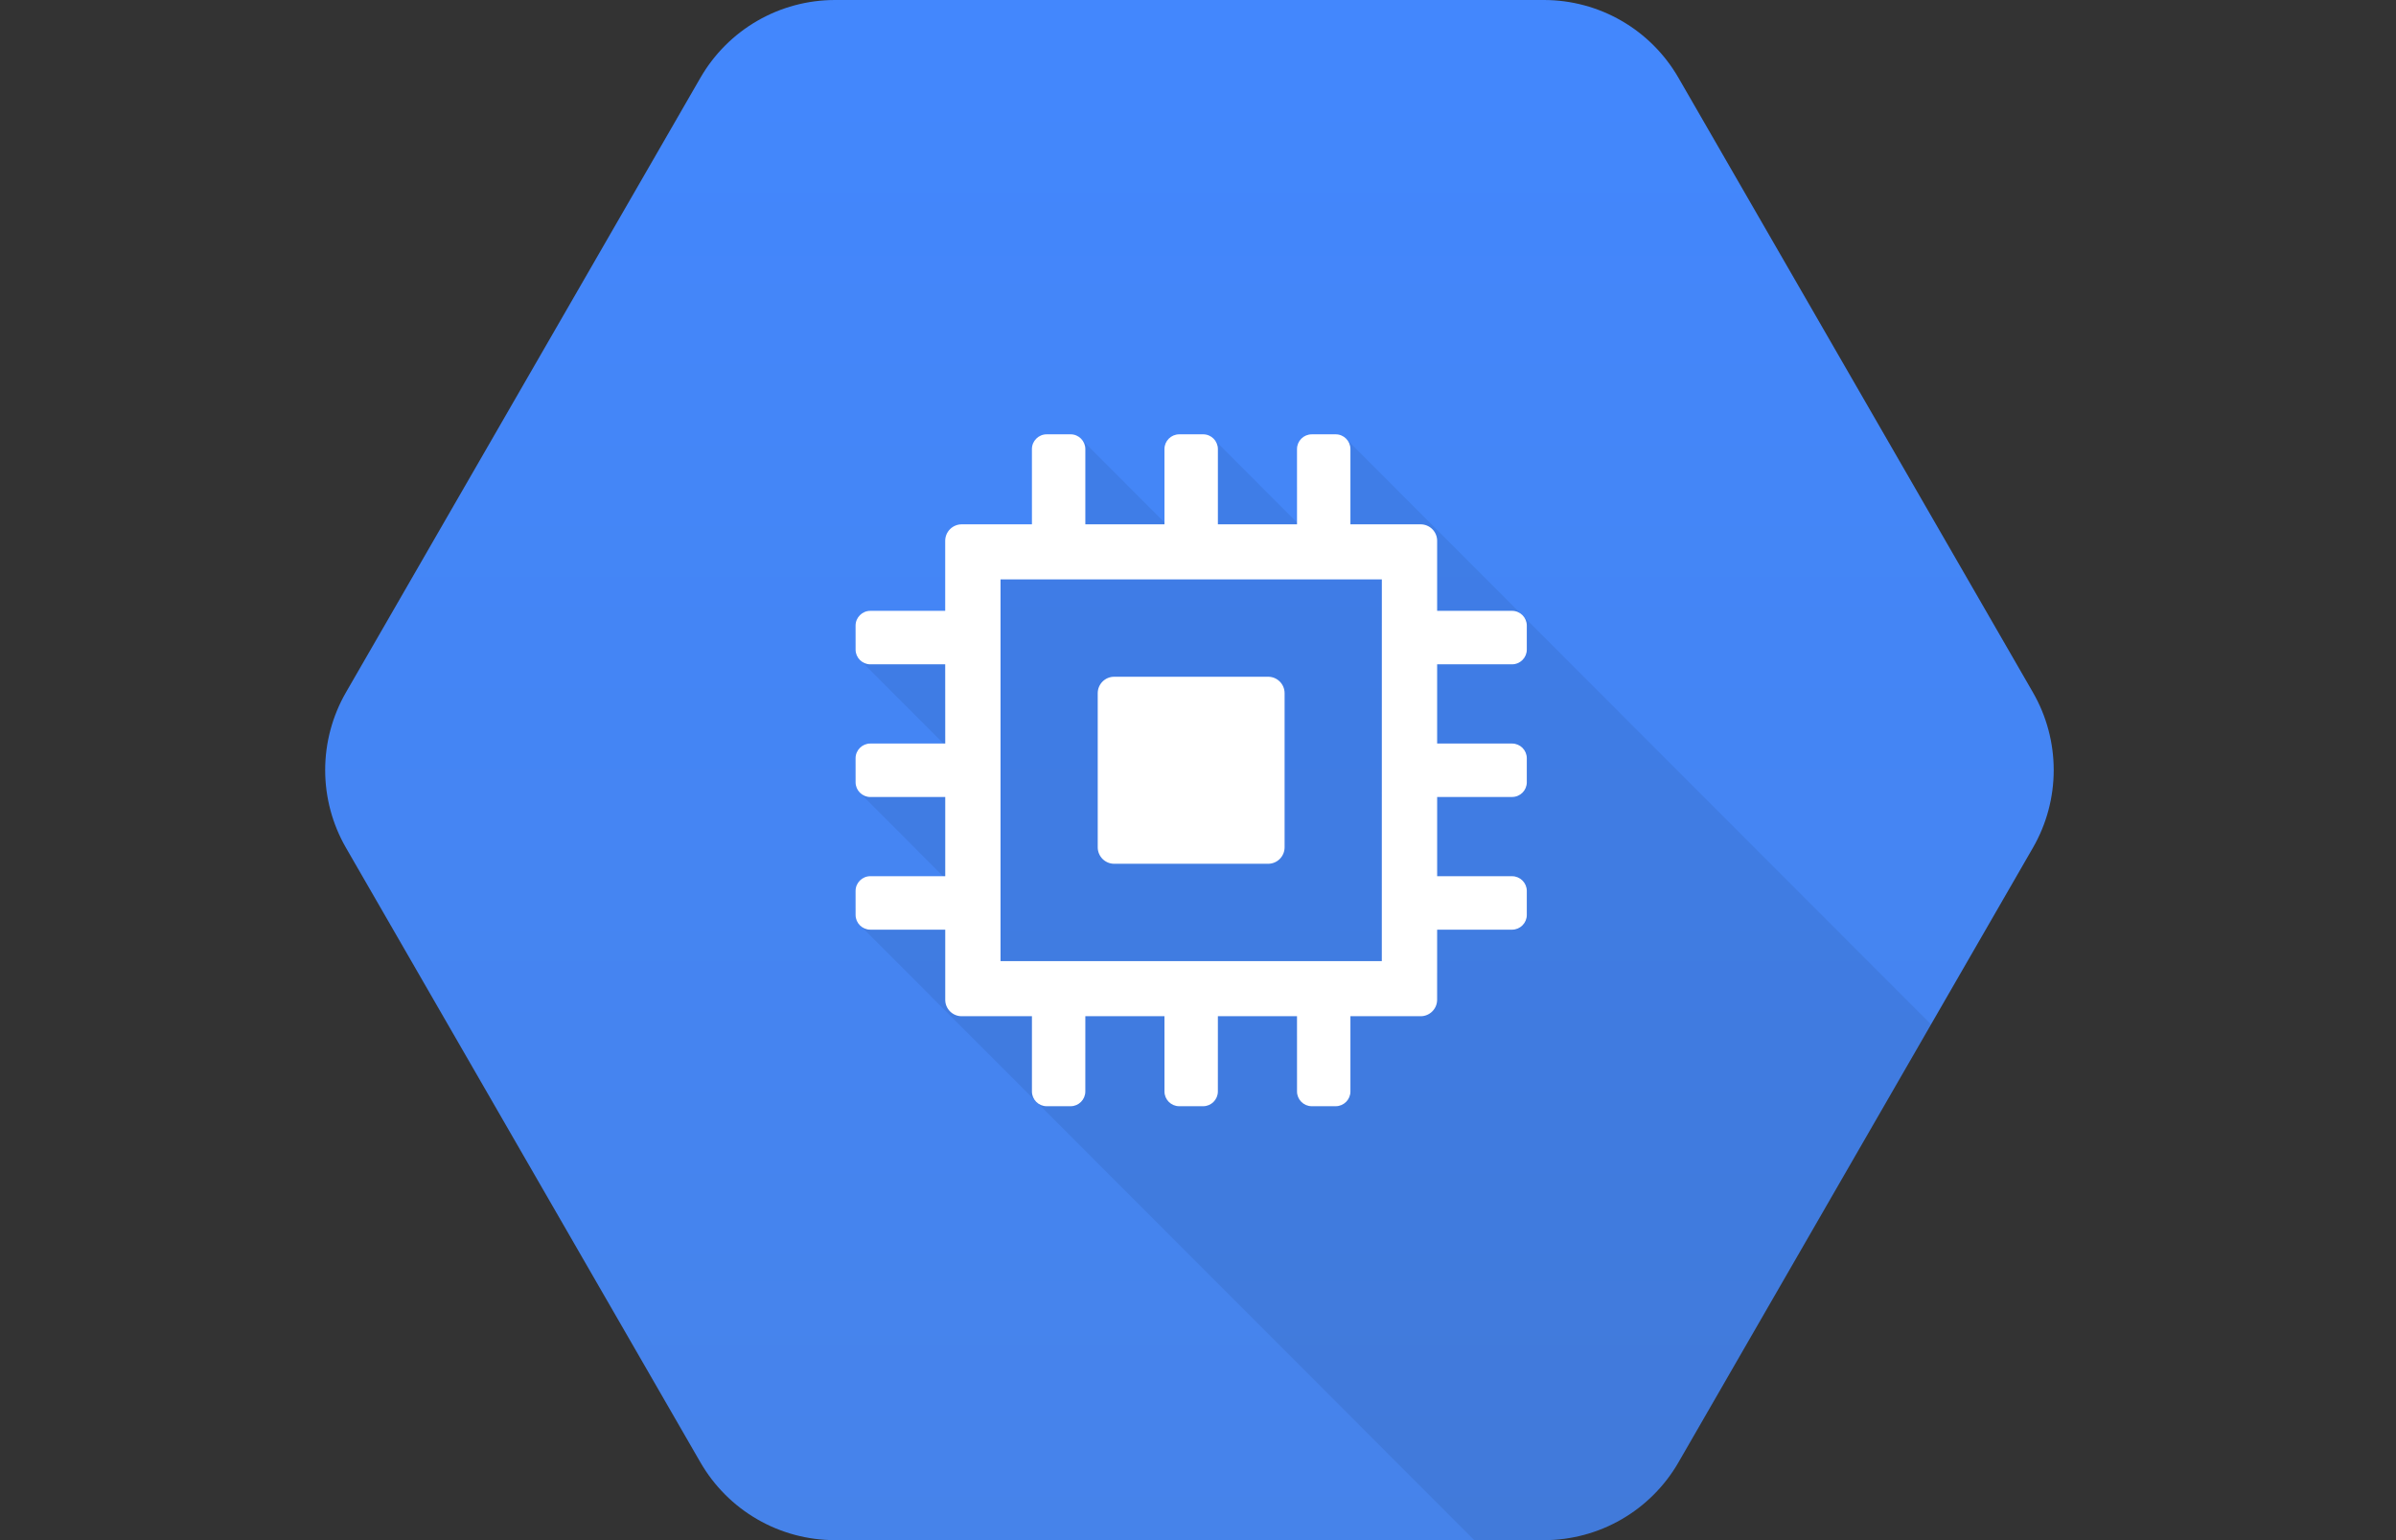 <svg width="140" height="90" viewBox="0 0 140 90" fill="none" xmlns="http://www.w3.org/2000/svg">
<rect x="0" y="0" width="140" height="90" fill="#333333" stroke="none"/>
<path d="M40.928 85.459L20.216 49.542C19.419 48.161 19 46.594 19 45C19 43.406 19.419 41.839 20.216 40.458L40.928 4.542C41.725 3.161 42.87 2.014 44.25 1.217C45.63 0.42 47.194 -9.81404e-05 48.788 1.72134e-08H90.213C91.806 4.0526e-05 93.371 0.42 94.75 1.217C96.129 2.014 97.275 3.161 98.071 4.542L118.784 40.458C119.581 41.839 120 43.406 120 45C120 46.595 119.581 48.162 118.784 49.542L98.071 85.458C97.275 86.839 96.129 87.986 94.75 88.783C93.371 89.58 91.806 90 90.213 90H48.788C47.194 90 45.63 89.581 44.25 88.783C42.87 87.986 41.725 86.839 40.928 85.458V85.459Z" fill="url(#paint0_linear)"/>
<path opacity="0.07" fill-rule="evenodd" clip-rule="evenodd" d="M112.832 59.862L98.071 85.458C97.274 86.839 96.129 87.986 94.749 88.783C93.37 89.58 91.805 90 90.213 90H86.141L50.184 54.003L55.592 51.69L50.218 46.31L55.592 43.914L50.16 38.476L56.222 37.027L57.195 32.854L61.88 32.049L63.175 25.66L68.439 30.929L70.904 25.647L76.231 30.979L78.68 25.671L112.832 59.862Z" fill="black"/>
<path d="M74.102 39.547H65.099C64.572 39.547 64.141 39.979 64.141 40.506L64.141 49.516C64.142 49.77 64.244 50.014 64.423 50.194C64.603 50.373 64.846 50.475 65.099 50.476H74.101C74.355 50.475 74.598 50.374 74.778 50.194C74.957 50.014 75.059 49.771 75.06 49.516V40.506C75.06 39.979 74.629 39.547 74.103 39.547" fill="white"/>
<path d="M88.352 38.82C88.826 38.82 89.212 38.431 89.212 37.959V36.556C89.212 36.084 88.826 35.695 88.352 35.695H83.973V31.598C83.972 31.345 83.87 31.102 83.691 30.922C83.512 30.743 83.269 30.642 83.016 30.64H78.906L78.906 26.24C78.906 25.768 78.52 25.38 78.047 25.38L76.645 25.381C76.172 25.381 75.785 25.768 75.785 26.241L75.786 30.639H71.162V26.239C71.162 25.768 70.775 25.38 70.303 25.38L68.9 25.381C68.427 25.381 68.04 25.768 68.04 26.241L68.041 30.639L63.417 30.64V26.239C63.417 25.768 63.031 25.38 62.559 25.38H61.156C60.684 25.38 60.296 25.768 60.296 26.241L60.297 30.64H56.189C55.935 30.641 55.692 30.742 55.512 30.922C55.332 31.101 55.231 31.344 55.229 31.598V35.696H50.851C50.38 35.696 49.992 36.084 49.992 36.557L49.993 37.961C49.993 38.434 50.38 38.821 50.852 38.821H55.229L55.231 43.45H50.852C50.38 43.45 49.992 43.837 49.992 44.309L49.993 45.713C49.993 46.187 50.38 46.574 50.852 46.574H55.231V51.203L50.852 51.202C50.38 51.202 49.992 51.59 49.992 52.062L49.993 53.466C49.993 53.94 50.38 54.326 50.852 54.326H55.231V58.426C55.231 58.952 55.662 59.384 56.188 59.384H60.297V63.782C60.297 64.256 60.684 64.643 61.157 64.643H62.558C63.03 64.643 63.416 64.256 63.416 63.782L63.417 59.384H68.04L68.041 63.782C68.041 64.256 68.428 64.643 68.901 64.643H70.303C70.774 64.643 71.161 64.256 71.161 63.782L71.162 59.384H75.785L75.786 63.782C75.786 64.256 76.172 64.643 76.646 64.643H78.046C78.519 64.643 78.906 64.256 78.906 63.782V59.384H83.014C83.268 59.383 83.511 59.282 83.69 59.102C83.87 58.922 83.971 58.679 83.972 58.425L83.973 54.326L88.352 54.326C88.825 54.326 89.212 53.939 89.212 53.466V52.064C89.212 51.59 88.825 51.203 88.352 51.203H83.974V46.574L88.352 46.572C88.826 46.572 89.212 46.187 89.212 45.713V44.311C89.212 43.837 88.826 43.45 88.352 43.45H83.973V38.821H88.352V38.82ZM80.74 56.163H58.462V33.859L80.742 33.858L80.74 56.163Z" fill="white"/>
<defs>
<linearGradient id="paint0_linear" x1="69.5" y1="0.001" x2="69.5" y2="89.86" gradientUnits="userSpaceOnUse">
<stop stop-color="#4387FD"/>
<stop offset="1" stop-color="#4683EA"/>
</linearGradient>
</defs>
</svg>

